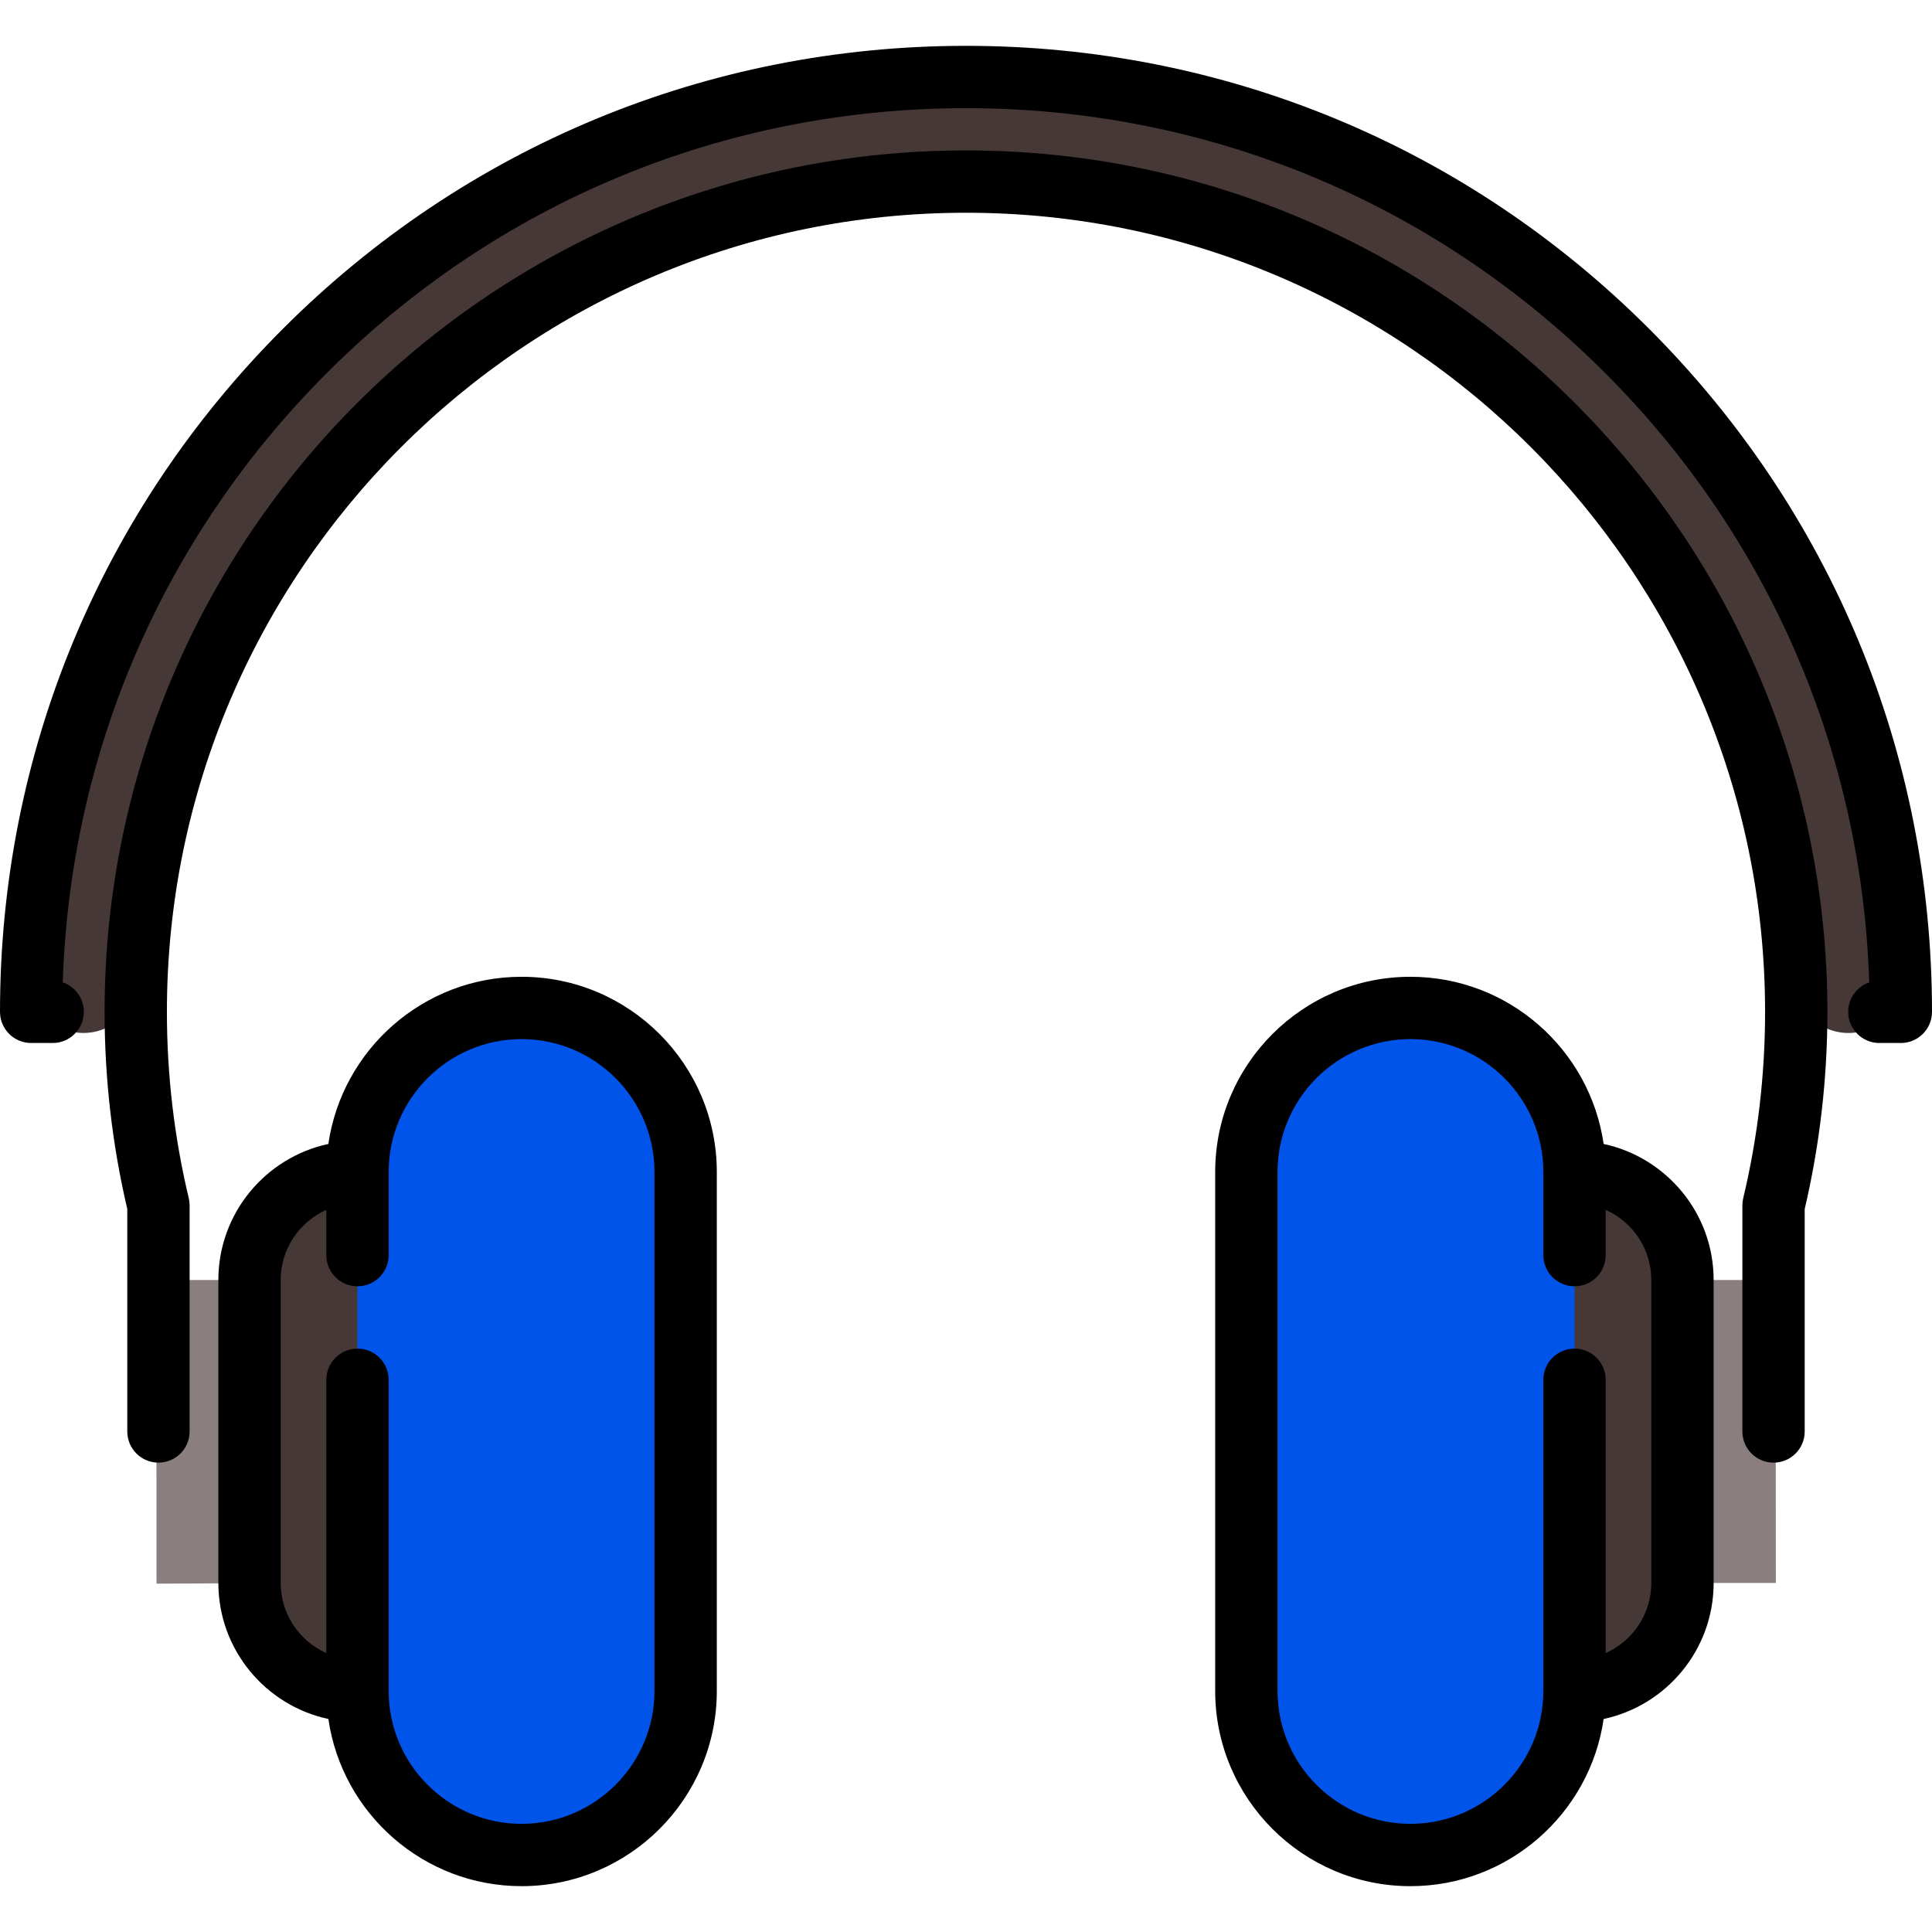 <!DOCTYPE svg PUBLIC "-//W3C//DTD SVG 1.1//EN" "http://www.w3.org/Graphics/SVG/1.1/DTD/svg11.dtd">

<!-- Uploaded to: SVG Repo, www.svgrepo.com, Transformed by: SVG Repo Mixer Tools -->
<svg height="200px" width="200px" version="1.1" id="Layer_1" xmlns="http://www.w3.org/2000/svg" xmlns:xlink="http://www.w3.org/1999/xlink" viewBox="0 0 512 512" xml:space="preserve" fill="#000000" transform="rotate(0)">

<g id="SVGRepo_bgCarrier" stroke-width="0"/>

<g id="SVGRepo_tracerCarrier" stroke-linecap="round" stroke-linejoin="round"/>

<g id="SVGRepo_iconCarrier"> <g> <polygon style="fill:#8B7E7F;" points="41.441,339.213 41.474,419.694 77.135,419.5 77.135,339.213 "/> <polygon style="fill:#8B7E7F;" points="470.559,339.213 470.618,419.5 434.864,419.5 434.864,339.213 "/> </g> <g> <path style="fill:#463836;" d="M417.263,310.601l-22.022,68.756l22.022,68.756c15.802,0,28.611-12.81,28.611-28.611v-80.287 C445.875,323.412,433.066,310.601,417.263,310.601z"/> <path style="fill:#463836;" d="M66.124,339.213V419.5c0,15.803,12.81,28.611,28.611,28.611l22.022-68.756L94.735,310.6 C78.934,310.601,66.124,323.412,66.124,339.213z"/> <path style="fill:#463836;" d="M431.181,90.675C384.385,45.367,322.175,20.404,256,20.404S127.615,45.367,80.819,90.675 C34.023,135.994,8.258,196.24,8.258,260.326c0,7.411,6.205,13.42,13.857,13.42c7.654,0,13.857-6.009,13.857-13.42 c0-117.68,98.513-213.082,220.028-213.082c121.418,0,219.868,95.253,220.025,212.803c-0.002,0.095-0.014,0.185-0.014,0.28 c0,7.417,6.208,13.428,13.866,13.428c7.658,0,13.866-6.012,13.866-13.428C503.742,196.24,477.977,135.994,431.181,90.675z"/> </g> <g> <path style="fill:#0054e9;" d="M373.78,267.118c-24.017,0-43.485,19.469-43.485,43.484v137.511 c0,24.017,19.468,43.484,43.485,43.484c24.016,0,43.485-19.468,43.485-43.484V310.601 C417.263,286.587,397.795,267.118,373.78,267.118z"/> <path style="fill:#0054e9;" d="M138.22,267.118c-24.016,0-43.485,19.469-43.485,43.484v137.511 c0,24.017,19.468,43.484,43.485,43.484s43.485-19.468,43.485-43.484V310.601C181.705,286.587,162.237,267.118,138.22,267.118z"/> </g> <path d="M424.98,303.161c-3.619-25.018-25.196-44.303-51.2-44.303c-28.531,0-51.743,23.212-51.743,51.743v137.51 c0,28.53,23.212,51.742,51.743,51.742c26.004,0,47.581-19.285,51.2-44.302c16.637-3.558,29.153-18.368,29.153-36.051v-80.287 C454.133,321.529,441.617,306.719,424.98,303.161z M437.617,419.499c0,8.281-4.979,15.411-12.094,18.586v-72.43 c0-4.562-3.696-8.258-8.258-8.258s-8.258,3.696-8.258,8.258v82.456c0,19.424-15.804,35.226-35.227,35.226 s-35.227-15.803-35.227-35.226v-137.51c0-19.424,15.804-35.227,35.227-35.227s35.227,15.804,35.227,35.227v22.022 c0,4.562,3.696,8.258,8.258,8.258s8.258-3.696,8.258-8.258v-11.996c7.115,3.174,12.094,10.303,12.094,18.585V419.499z"/> <path d="M138.22,258.858c-26.004,0-47.582,19.286-51.2,44.303c-16.637,3.558-29.153,18.368-29.153,36.05v80.287 c0,17.684,12.516,32.494,29.153,36.051c3.619,25.018,25.196,44.302,51.2,44.302c28.531,0,51.743-23.212,51.743-51.742V310.601 C189.963,282.07,166.751,258.858,138.22,258.858z M173.447,448.111c0,19.424-15.804,35.226-35.227,35.226 s-35.227-15.803-35.227-35.226v-82.456c0-4.562-3.696-8.258-8.258-8.258s-8.258,3.696-8.258,8.258v72.43 c-7.115-3.176-12.094-10.304-12.094-18.586v-80.287c0-8.281,4.979-15.411,12.094-18.585v11.996c0,4.562,3.696,8.258,8.258,8.258 s8.258-3.696,8.258-8.258v-22.022c0-19.424,15.804-35.227,35.227-35.227s35.227,15.804,35.227,35.227V448.111z"/> <path d="M437.02,87.127C388.666,38.775,324.38,12.147,256,12.147S123.334,38.775,74.98,87.127C26.628,135.479,0,199.767,0,268.147 c0,4.562,3.696,8.258,8.258,8.258h5.696c4.562,0,8.258-3.696,8.258-8.258c0-3.62-2.33-6.697-5.573-7.811 c1.944-61.04,26.633-118.145,70.02-161.53C131.891,53.574,192.032,28.663,256,28.663s124.109,24.911,169.341,70.143 c43.386,43.385,68.075,100.491,70.02,161.53c-3.242,1.115-5.571,4.191-5.571,7.811c0,4.562,3.696,8.258,8.258,8.258h5.695 c4.562,0,8.258-3.696,8.258-8.258C512,199.767,485.372,135.479,437.02,87.127z"/> <path d="M256,39.863c-125.875,0-228.283,102.408-228.283,228.284c0,17.649,2.024,35.225,6.016,52.257v58.952 c0,4.562,3.696,8.258,8.258,8.258s8.258-3.696,8.258-8.258V319.44c0-0.646-0.076-1.292-0.226-1.919 c-3.842-16.075-5.791-32.685-5.791-49.373c0-116.769,94.997-211.768,211.766-211.768s211.767,94.999,211.767,211.768 c0,16.688-1.949,33.299-5.791,49.373c-0.15,0.628-0.226,1.273-0.226,1.919v59.916c0,4.562,3.696,8.258,8.258,8.258 c4.562,0,8.258-3.696,8.258-8.258v-58.952c3.992-17.033,6.016-34.608,6.016-52.257C484.283,142.271,381.875,39.863,256,39.863z"/> </g>

</svg>